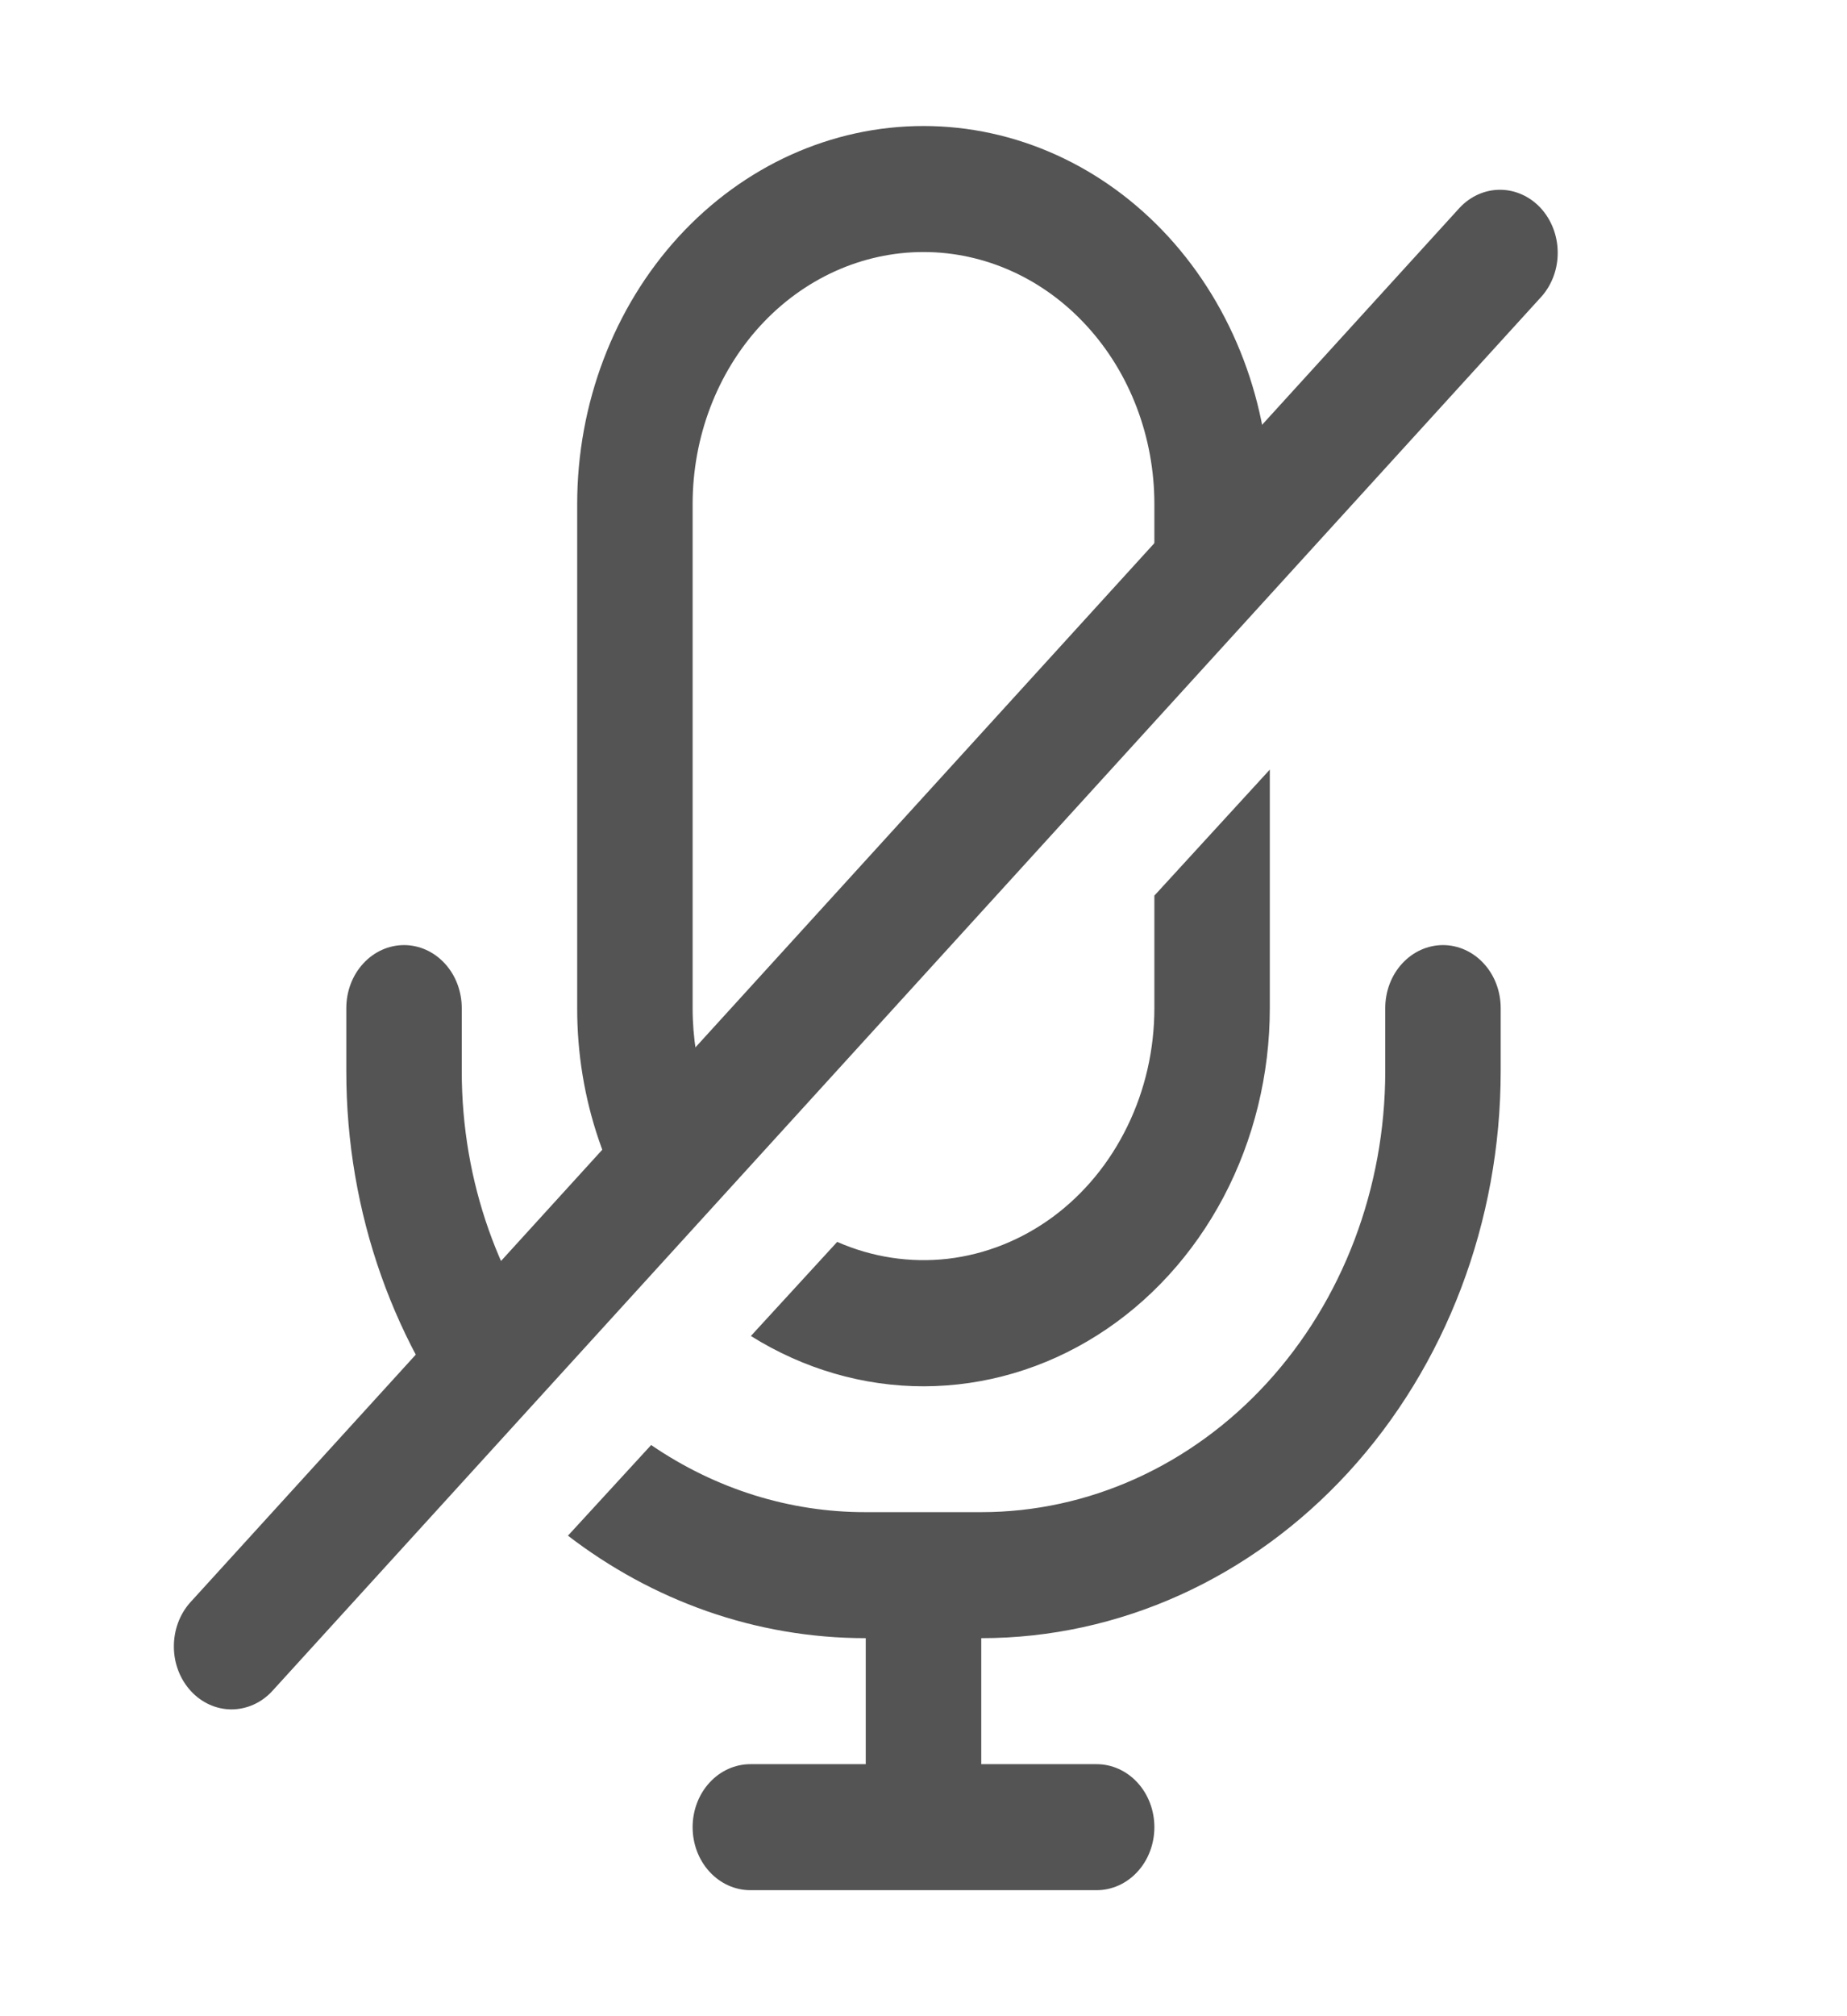 <svg width="22" height="24" viewBox="0 0 22 24" fill="none" xmlns="http://www.w3.org/2000/svg">
<path d="M8.855 13.878L7.879 14.943C7.23 14.126 6.873 13.081 6.875 12V6C6.875 4.807 7.31 3.662 8.083 2.818C8.857 1.974 9.906 1.5 11 1.5C12.094 1.5 13.143 1.974 13.917 2.818C14.69 3.662 15.125 4.807 15.125 6V7.04L13.75 8.54V6C13.75 5.204 13.46 4.441 12.944 3.879C12.429 3.316 11.729 3 11 3C10.271 3 9.571 3.316 9.055 3.879C8.54 4.441 8.25 5.204 8.25 6V12C8.25 12.711 8.477 13.365 8.855 13.878ZM9.972 14.783C10.389 14.966 10.841 15.035 11.289 14.984C11.736 14.932 12.166 14.761 12.539 14.487C12.912 14.212 13.217 13.842 13.428 13.408C13.64 12.975 13.75 12.491 13.75 12V10.661L15.125 9.161V12C15.125 12.789 14.935 13.565 14.574 14.249C14.213 14.932 13.693 15.501 13.067 15.896C12.44 16.292 11.73 16.5 11.006 16.502C10.283 16.503 9.572 16.296 8.944 15.903L9.972 14.783ZM6.765 18.28L7.756 17.201C8.522 17.725 9.408 18.002 10.312 18H11.688C12.964 18 14.188 17.447 15.091 16.462C15.993 15.478 16.5 14.142 16.5 12.75V12C16.5 11.801 16.572 11.61 16.701 11.47C16.83 11.329 17.005 11.25 17.188 11.25C17.37 11.25 17.545 11.329 17.674 11.47C17.803 11.61 17.875 11.801 17.875 12V12.75C17.875 14.54 17.223 16.257 16.063 17.523C14.902 18.789 13.329 19.5 11.688 19.5V21H13.062C13.245 21 13.42 21.079 13.549 21.22C13.678 21.36 13.75 21.551 13.75 21.75C13.75 21.949 13.678 22.14 13.549 22.28C13.42 22.421 13.245 22.5 13.062 22.5H8.938C8.755 22.5 8.58 22.421 8.451 22.28C8.322 22.14 8.25 21.949 8.25 21.75C8.25 21.551 8.322 21.36 8.451 21.22C8.58 21.079 8.755 21 8.938 21H10.312V19.5C8.993 19.5 7.769 19.05 6.765 18.28ZM5.731 17.288C4.696 16.047 4.123 14.428 4.125 12.75V12C4.125 11.801 4.197 11.61 4.326 11.47C4.455 11.329 4.63 11.25 4.813 11.25C4.995 11.25 5.17 11.329 5.299 11.47C5.428 11.61 5.5 11.801 5.5 12V12.75C5.5 14.082 5.955 15.3 6.705 16.226L5.731 17.288Z" fill="#545454"/>
<path d="M3.238 20.135C3.109 20.272 2.936 20.348 2.755 20.348C2.575 20.347 2.402 20.269 2.274 20.13C2.146 19.992 2.073 19.804 2.071 19.607C2.069 19.41 2.137 19.221 2.262 19.079L17.387 2.472C17.516 2.335 17.689 2.258 17.87 2.259C18.05 2.26 18.223 2.338 18.351 2.476C18.479 2.615 18.552 2.803 18.554 3C18.557 3.196 18.488 3.386 18.363 3.528L3.238 20.135Z" fill="#545454"/>
</svg>
